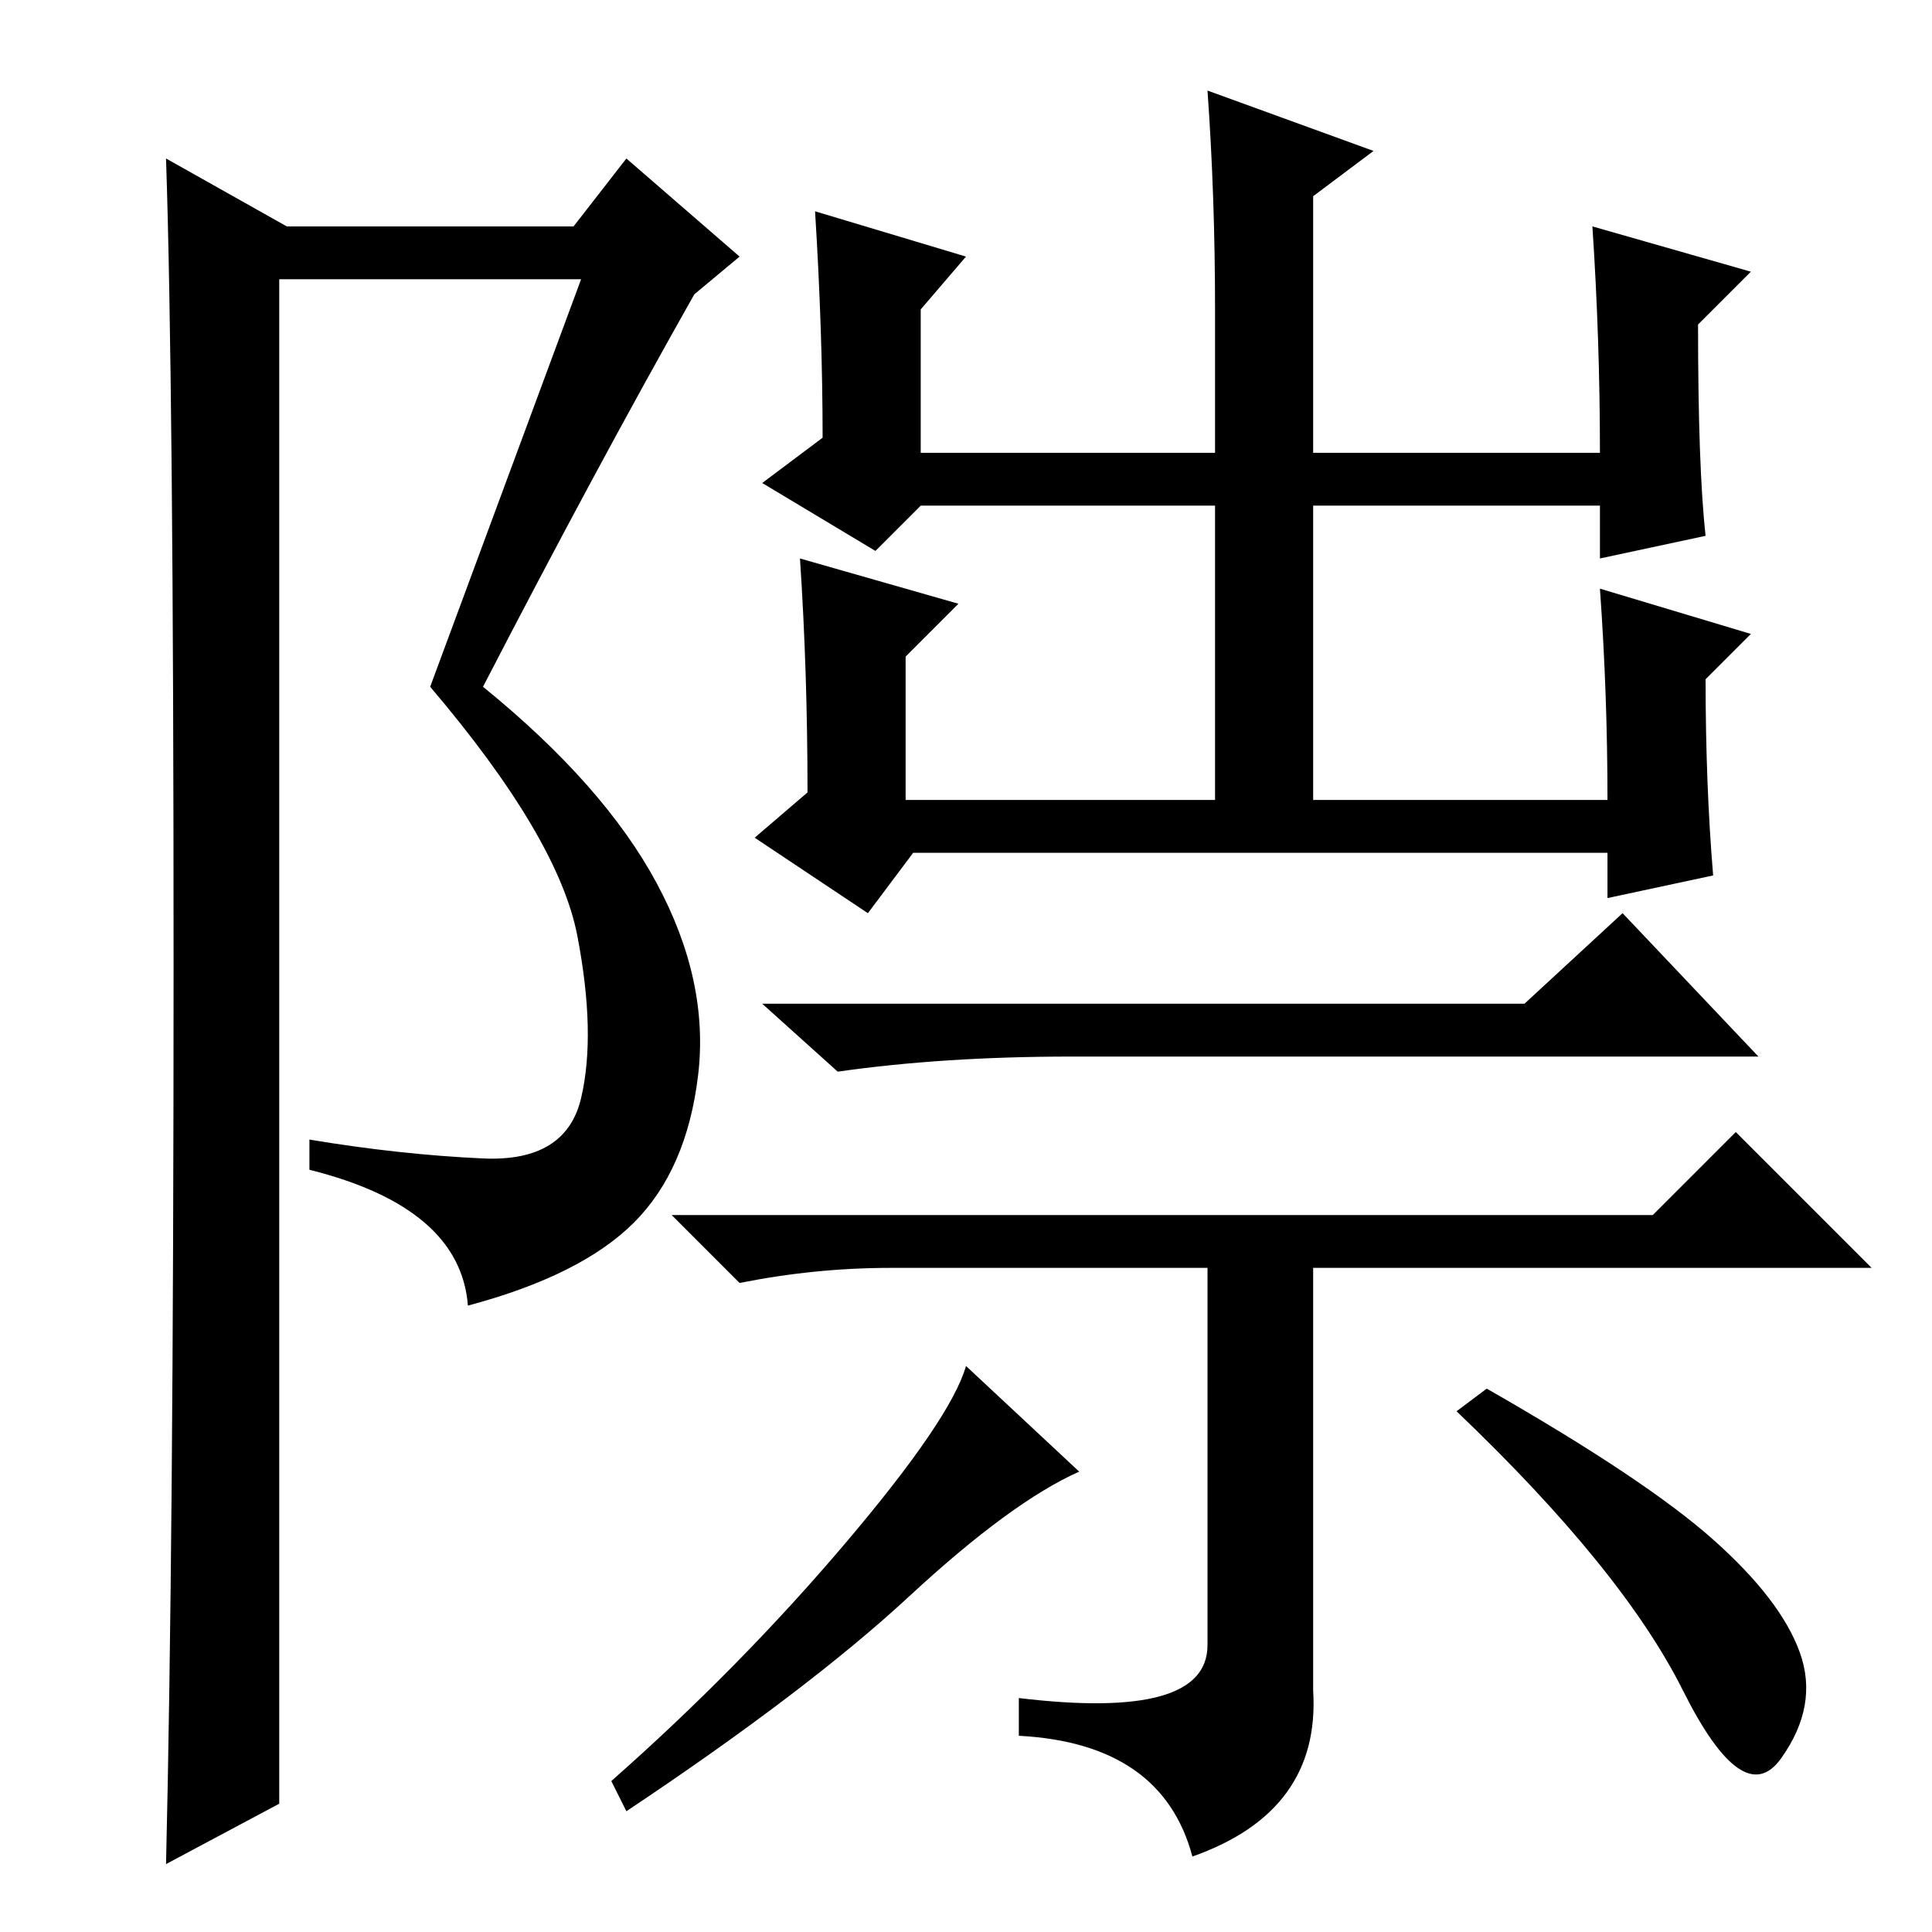 <?xml version="1.0" standalone="no"?>
<!DOCTYPE svg PUBLIC "-//W3C//DTD SVG 1.1//EN" "http://www.w3.org/Graphics/SVG/1.1/DTD/svg11.dtd" >
<svg xmlns="http://www.w3.org/2000/svg" xmlns:xlink="http://www.w3.org/1999/xlink" version="1.1" viewBox="0 -36 256 256">
  <g transform="matrix(1 0 0 -1 0 220)">
   <path fill="currentColor"
d="M128 222l-6 -7v-19h39v19q0 15 -1 29l22 -8l-8 -6v-34h38q0 15 -1 30l21 -6l-7 -7q0 -19 1 -28l-14 -3v7h-38v-39h39q0 14 -1 28l20 -6l-6 -6q0 -14 1 -26l-14 -3v6h-92l-6 -8l-15 10l7 6q0 16 -1 31l21 -6l-7 -7v-19h41v39h-39l-6 -6l-15 9l8 6q0 14 -1 30zM202 123
l13 12l18 -19h-91q-17 0 -31 -2l-10 9h101zM143 61q-9 -4 -22.5 -16.5t-37.5 -28.5l-2 4q17 15 31 31.5t16 23.5zM227 52q9 -8 11.5 -15t-2.5 -14t-13 9t-30 37l4 3q21 -12 30 -20zM160 38v50h-42q-10 0 -20 -2l-9 9h130l11 11l18 -18h-74v-56v0q1 -16 -16 -22q-4 15 -23 16
v5q25 -3 25 7zM22 9q1 42 1 119t-1 107l16 -9h38l7 9l15 -13l-6 -5q-13 -23 -28 -52q16 -13 23 -26t5.5 -25.5t-8.5 -19.5t-22 -11q-1 13 -21 18v4q12 -2 23 -2.5t13 8t-0.5 21.5t-19.5 33l20 54h-40v-202z" />
  </g>

</svg>
